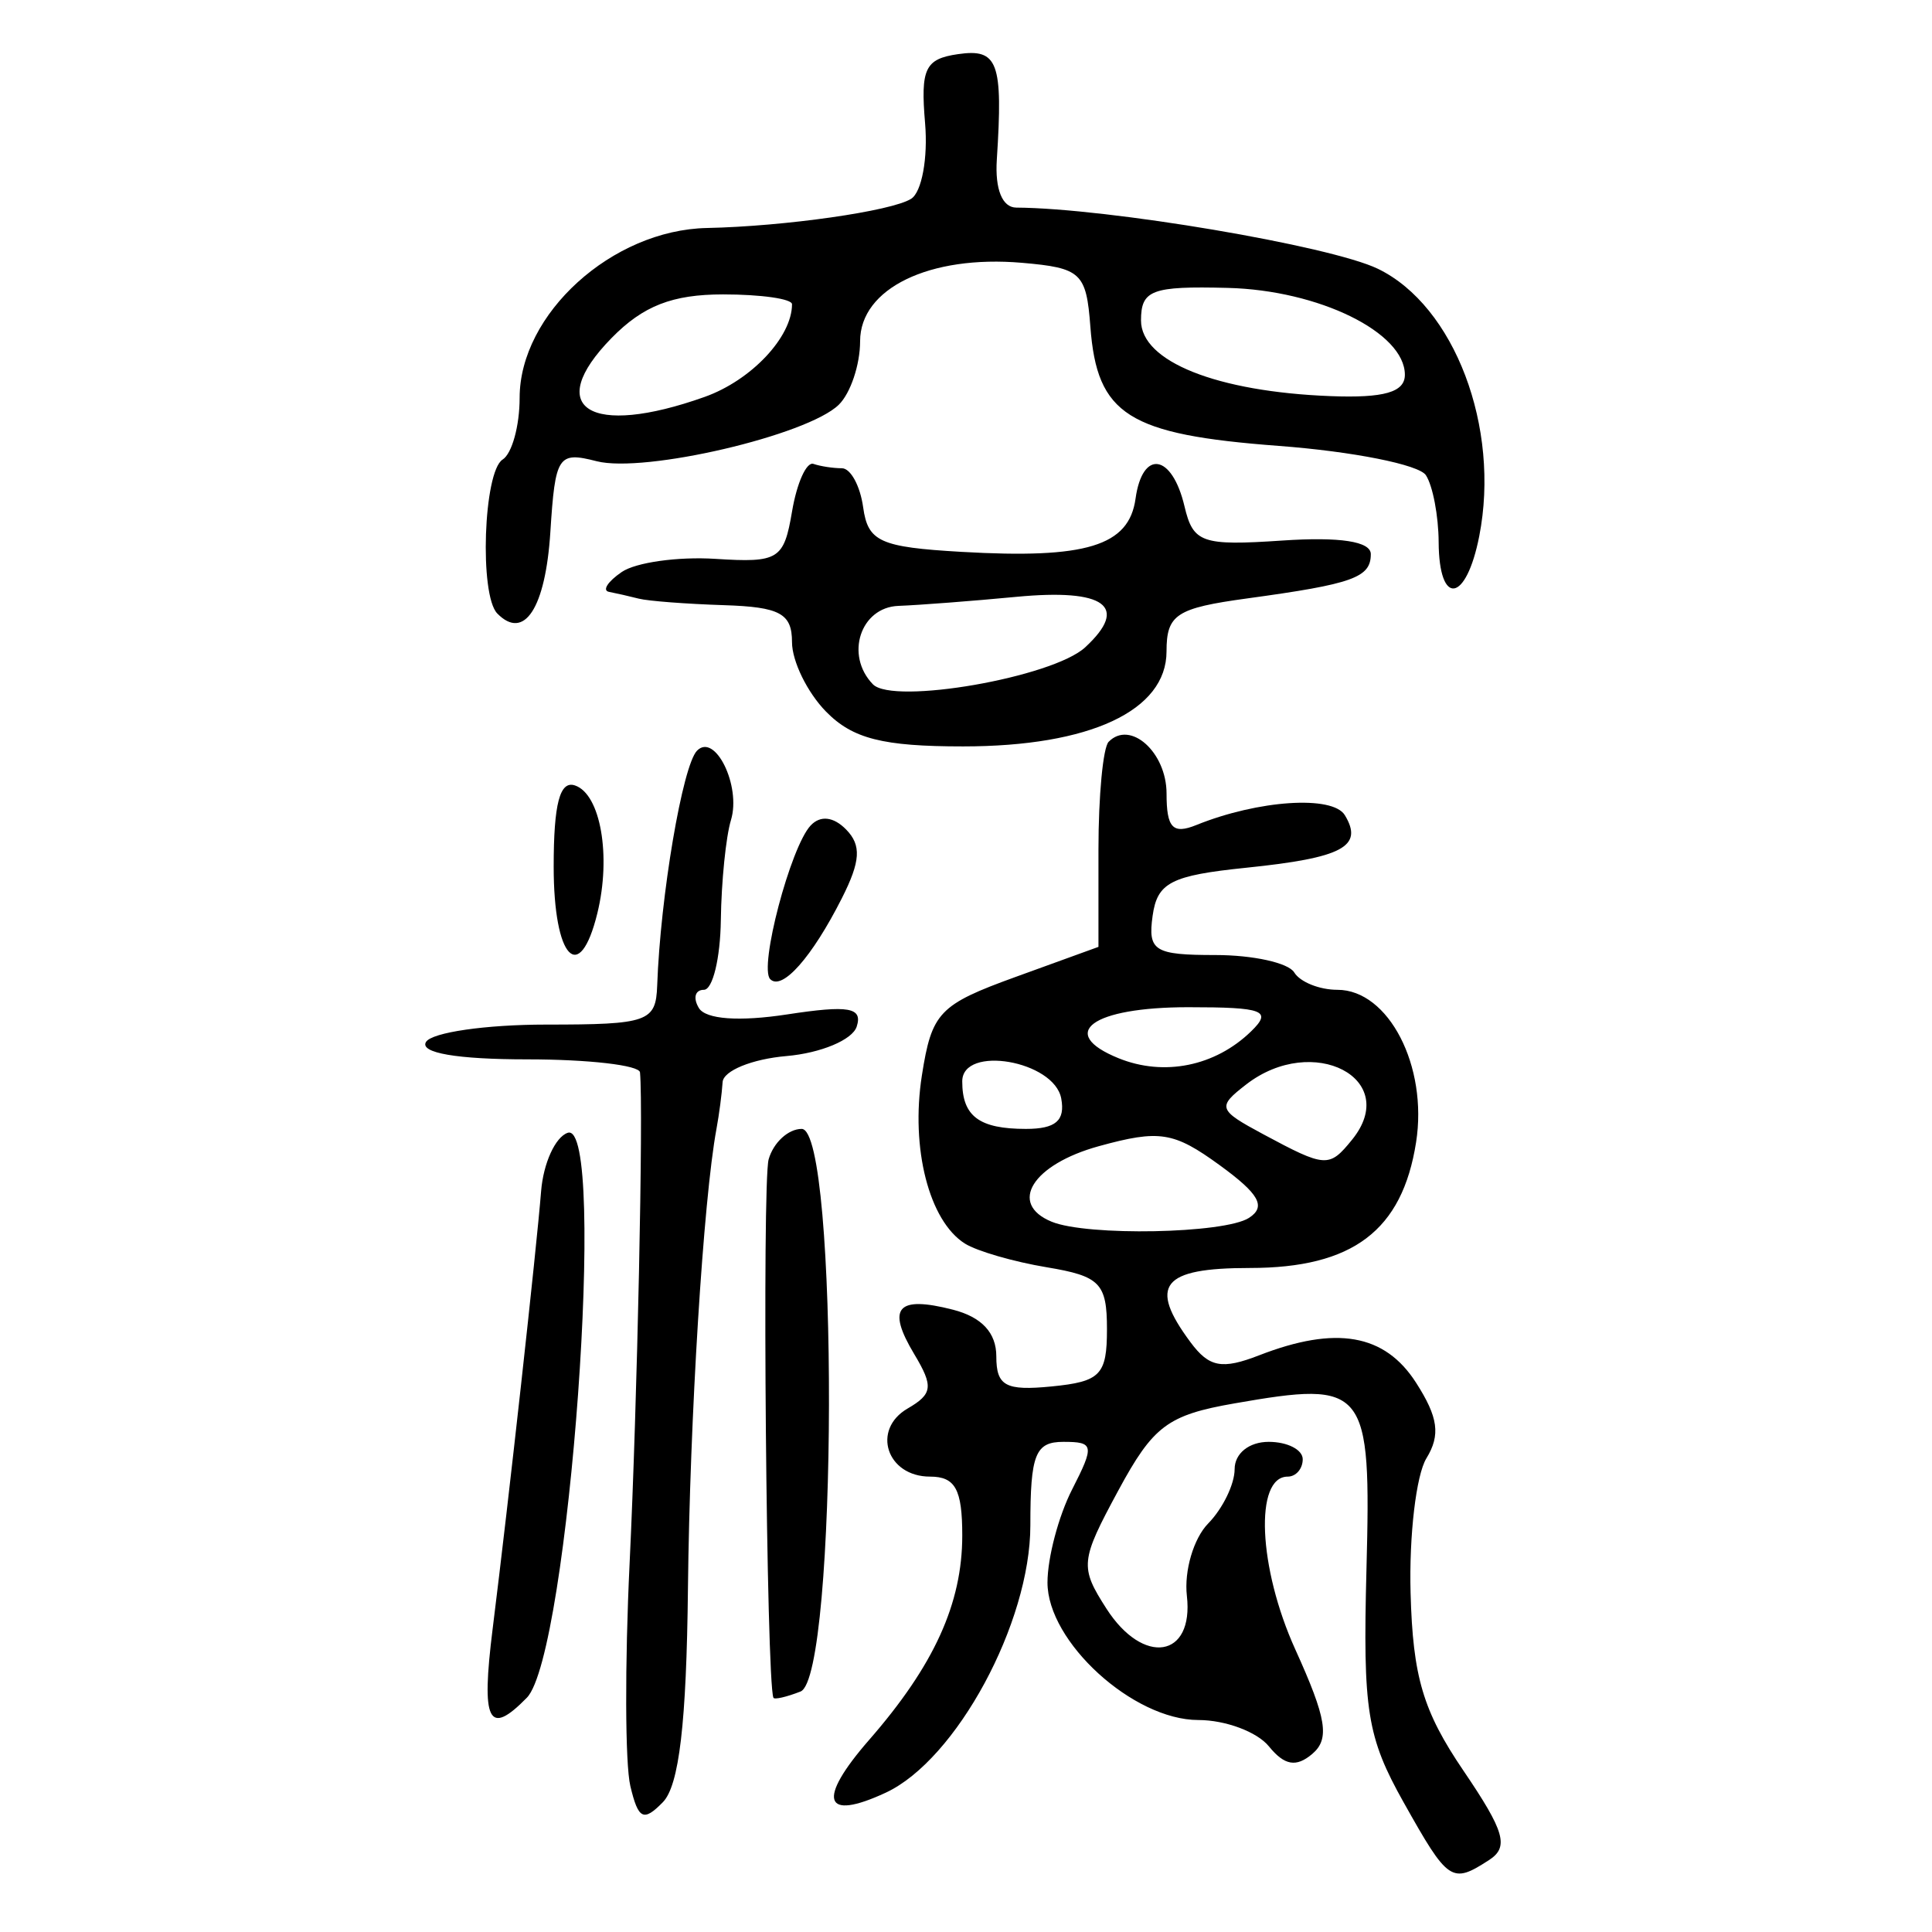 <?xml version="1.0" encoding="UTF-8" standalone="no"?>
<!-- Created with Inkscape (http://www.inkscape.org/) -->

<svg
   xmlns:dc="http://purl.org/dc/elements/1.1/"
   xmlns:cc="http://creativecommons.org/ns#"
   xmlns:rdf="http://www.w3.org/1999/02/22-rdf-syntax-ns#"
   xmlns:svg="http://www.w3.org/2000/svg"
   xmlns="http://www.w3.org/2000/svg"
   xmlns:sodipodi="http://sodipodi.sourceforge.net/DTD/sodipodi-0.dtd"
   xmlns:inkscape="http://www.inkscape.org/namespaces/inkscape"
   version="1.0"
   width="300"
   height="300"
   id="svg2"
   inkscape:version="0.48.3.1 r9886"
   sodipodi:docname="dessin.svg">
  <sodipodi:namedview
     pagecolor="#ffffff"
     bordercolor="#666666"
     borderopacity="1"
     objecttolerance="10"
     gridtolerance="10"
     guidetolerance="10"
     inkscape:pageopacity="0"
     inkscape:pageshadow="2"
     inkscape:window-width="1215"
     inkscape:window-height="1000"
     id="namedview2988"
     showgrid="false"
     inkscape:zoom="2.2250293"
     inkscape:cx="88.922854"
     inkscape:cy="149.15994"
     inkscape:window-x="65"
     inkscape:window-y="24"
     inkscape:window-maximized="1"
     inkscape:current-layer="svg2" />
  <defs
     id="defs5" />
  <path
     style="fill:#000000"
     d="m 217.973,279.904 c -5.715,-10.19 -6.362,-14.247 -5.788,-36.267 0.74,-28.351 -0.008,-29.291 -20.474,-25.723 -10.405,1.814 -12.636,3.487 -18.076,13.56 -5.893,10.91 -5.986,11.835 -1.828,18.315 5.723,8.921 13.598,7.667 12.491,-1.988 -0.443,-3.868 1.044,-8.922 3.304,-11.23 2.261,-2.309 4.111,-6.107 4.111,-8.44 0,-2.442 2.243,-4.242 5.287,-4.242 2.908,0 5.287,1.215 5.287,2.7 0,1.485 -1.051,2.7 -2.335,2.7 -5.191,0 -4.567,14.162 1.183,26.837 4.868,10.73 5.38,13.894 2.629,16.226 -2.496,2.116 -4.313,1.796 -6.736,-1.185 -1.825,-2.245 -6.751,-4.083 -10.947,-4.083 -10.127,0 -23.45,-12.151 -23.428,-21.368 0.008,-3.838 1.723,-10.318 3.808,-14.402 3.514,-6.879 3.416,-7.424 -1.338,-7.424 -4.366,0 -5.13,1.932 -5.13,12.969 0,15.144 -11.503,36.411 -22.449,41.504 -9.682,4.505 -10.738,1.151 -2.582,-8.197 10.074,-11.547 14.457,-21.169 14.457,-31.738 0,-7.168 -1.08,-9.14 -5.004,-9.14 -6.726,0 -9.126,-7.299 -3.477,-10.577 3.889,-2.257 4.032,-3.429 1.029,-8.433 -4.334,-7.222 -2.671,-9.133 6.008,-6.909 4.467,1.145 6.732,3.582 6.732,7.244 0,4.6 1.43,5.378 8.591,4.673 7.587,-0.747 8.591,-1.787 8.591,-8.899 0,-7.126 -1.075,-8.231 -9.342,-9.604 -5.138,-0.853 -10.862,-2.51 -12.719,-3.683 -5.561,-3.51 -8.449,-14.795 -6.679,-26.099 1.534,-9.796 2.672,-10.993 14.542,-15.299 l 12.877,-4.671 0,-15.114 c 0,-8.313 0.711,-15.84 1.58,-16.728 3.357,-3.428 8.994,1.611 8.994,8.04 0,5.34 0.966,6.359 4.626,4.881 9.626,-3.888 21.168,-4.652 23.059,-1.527 2.945,4.867 -0.344,6.622 -15.291,8.157 -11.709,1.203 -13.84,2.298 -14.561,7.483 -0.756,5.433 0.275,6.074 9.757,6.074 5.831,0 11.337,1.215 12.235,2.7 0.899,1.485 3.915,2.7 6.704,2.7 7.95,0 14.071,11.859 12.218,23.674 -2.15,13.714 -9.83,19.52 -25.824,19.52 -13.661,0 -15.789,2.667 -9.202,11.533 2.893,3.894 4.877,4.271 10.662,2.025 11.947,-4.639 19.499,-3.32 24.358,4.254 3.448,5.374 3.823,8.12 1.606,11.746 -1.592,2.603 -2.697,12.004 -2.456,20.892 0.353,13.042 1.935,18.366 8.204,27.6 6.429,9.471 7.112,11.864 3.965,13.897 -5.787,3.74 -6.321,3.379 -13.227,-8.934 z m -24.034,-90.791 c 2.7,-1.747 1.612,-3.705 -4.546,-8.183 -7.145,-5.196 -9.345,-5.543 -18.748,-2.957 -10.319,2.838 -14.138,8.934 -7.349,11.732 5.51,2.271 26.859,1.858 30.644,-0.592 z m 15.999,-12.126 c 7.686,-9.458 -6.039,-16.637 -16.43,-8.593 -4.536,3.511 -4.384,3.955 2.643,7.727 9.701,5.207 10.232,5.24 13.786,0.867 z m -45.15,-6.416 c -1.091,-5.877 -15.371,-8.343 -15.371,-2.654 0,5.415 2.63,7.378 9.886,7.378 4.631,0 6.123,-1.285 5.485,-4.724 z m 29.473,-10.413 c 3.334,-3.238 1.98,-3.76 -9.757,-3.76 -14.936,0 -20.424,4.025 -10.805,7.925 7.043,2.856 14.991,1.245 20.562,-4.166 z M 97.876,277.317 c -0.81,-3.403 -0.86,-18.943 -0.112,-34.533 1.19,-24.791 2.158,-70.456 1.616,-76.263 -0.104,-1.114 -7.991,-2.025 -17.527,-2.025 -10.886,0 -16.73,-1.005 -15.705,-2.7 0.899,-1.485 9.296,-2.7 18.66,-2.7 15.831,0 17.041,-0.426 17.241,-6.074 0.489,-13.836 3.937,-34.16 6.184,-36.455 2.796,-2.855 6.88,5.487 5.272,10.767 -0.785,2.575 -1.492,9.561 -1.573,15.523 -0.081,5.962 -1.266,10.84 -2.634,10.84 -1.368,0 -1.717,1.273 -0.776,2.829 1.063,1.757 6.26,2.133 13.71,0.992 9.581,-1.467 11.756,-1.085 10.796,1.895 -0.661,2.053 -5.571,4.11 -10.911,4.571 -5.34,0.461 -9.8,2.283 -9.911,4.049 -0.111,1.766 -0.54,5.034 -0.953,7.261 -2.037,10.992 -4.144,44.938 -4.429,71.371 -0.225,20.869 -1.368,30.6 -3.898,33.183 -3.01,3.074 -3.813,2.671 -5.052,-2.532 z M 76.5,252.908 c 2.508,-20.067 6.777,-58.622 7.523,-67.94 0.347,-4.331 2.203,-8.409 4.126,-9.064 6.215,-2.116 0.204,81.035 -6.342,87.72 -5.968,6.095 -7.118,3.774 -5.307,-10.717 z m 43.595,10.714 c -1.094,-2.634 -1.778,-79.947 -0.74,-83.603 0.738,-2.598 3.046,-4.724 5.129,-4.724 5.767,0 5.593,85.101 -0.178,87.363 -2.181,0.855 -4.075,1.288 -4.21,0.964 z m -0.5,-111.584 c -1.774,-1.812 3.144,-20.499 6.277,-23.851 1.507,-1.612 3.557,-1.381 5.516,0.62 2.396,2.447 2.243,4.918 -0.661,10.663 -4.637,9.175 -9.3,14.439 -11.133,12.567 z M 85.975,134.576 c 0,-9.771 0.951,-13.403 3.304,-12.612 3.977,1.338 5.66,10.961 3.473,19.86 -2.773,11.282 -6.777,6.999 -6.777,-7.249 z m 42.295,-24.071 c -2.908,-2.97 -5.287,-7.829 -5.287,-10.798 0,-4.443 -1.872,-5.459 -10.574,-5.737 -5.816,-0.186 -11.763,-0.641 -13.217,-1.012 -1.454,-0.371 -3.536,-0.845 -4.626,-1.054 -1.09,-0.208 -0.198,-1.597 1.983,-3.087 2.181,-1.489 8.716,-2.406 14.522,-2.038 9.839,0.625 10.65,0.124 11.921,-7.374 0.75,-4.425 2.245,-7.741 3.321,-7.37 1.076,0.371 3.063,0.675 4.416,0.675 1.353,0 2.84,2.733 3.304,6.074 0.741,5.326 2.619,6.177 15.242,6.908 19.393,1.124 26.03,-0.903 27.053,-8.263 1.071,-7.703 5.673,-6.979 7.601,1.195 1.339,5.679 2.692,6.151 15.2,5.311 8.931,-0.6 13.73,0.137 13.73,2.109 0,3.643 -2.76,4.633 -19.165,6.876 -11.046,1.51 -12.556,2.5 -12.556,8.231 0,9.201 -11.888,14.752 -31.59,14.752 -12.467,0 -17.157,-1.19 -21.279,-5.399 z m 40.238,-9.99 c 6.889,-6.367 3.093,-9.15 -10.688,-7.838 -6.802,0.648 -15.044,1.28 -18.315,1.404 -5.907,0.225 -8.33,7.665 -3.965,12.172 3.14,3.242 27.918,-1.071 32.968,-5.738 z M 77.219,95.263 c -2.809,-2.868 -2.146,-22.026 0.826,-23.903 1.454,-0.918 2.643,-5.227 2.643,-9.577 0,-13.043 14.365,-26.076 29.078,-26.38 12.128,-0.251 28.678,-2.616 31.715,-4.533 1.651,-1.042 2.626,-6.329 2.165,-11.748 -0.72,-8.473 -0.005,-9.974 5.11,-10.715 6.219,-0.902 7.007,1.238 6.029,16.385 -0.297,4.602 0.852,7.432 3.024,7.444 14.22,0.083 48.786,5.932 56.152,9.502 11.892,5.763 19.043,24.624 15.737,41.506 -2.029,10.359 -6.249,10.988 -6.304,0.939 -0.021,-4.083 -0.914,-8.762 -1.983,-10.397 -1.068,-1.635 -11.338,-3.681 -22.821,-4.546 -23.447,-1.766 -28.244,-4.8 -29.278,-18.514 -0.632,-8.376 -1.435,-9.126 -10.629,-9.919 -14.348,-1.239 -25.126,3.985 -25.126,12.177 0,3.638 -1.487,8.074 -3.304,9.857 -4.846,4.756 -30.204,10.674 -37.607,8.776 -5.989,-1.535 -6.429,-0.862 -7.186,10.991 -0.756,11.834 -4.066,16.918 -8.241,12.655 z M 109.428,61.628 c 7.223,-2.571 13.556,-9.293 13.556,-14.386 0,-0.84 -4.812,-1.527 -10.694,-1.527 -7.892,0 -12.431,1.774 -17.325,6.772 -10.67,10.897 -3.391,15.498 14.463,9.142 z m 108.72,-3.433 c 0,-6.579 -13.361,-13.133 -27.502,-13.49 -11.82,-0.299 -13.471,0.321 -13.471,5.059 0,6.367 11.766,11.064 29.424,11.746 8.319,0.321 11.549,-0.606 11.549,-3.315 z"
     id="path3001"
     inkscape:connector-curvature="0" />
</svg>
